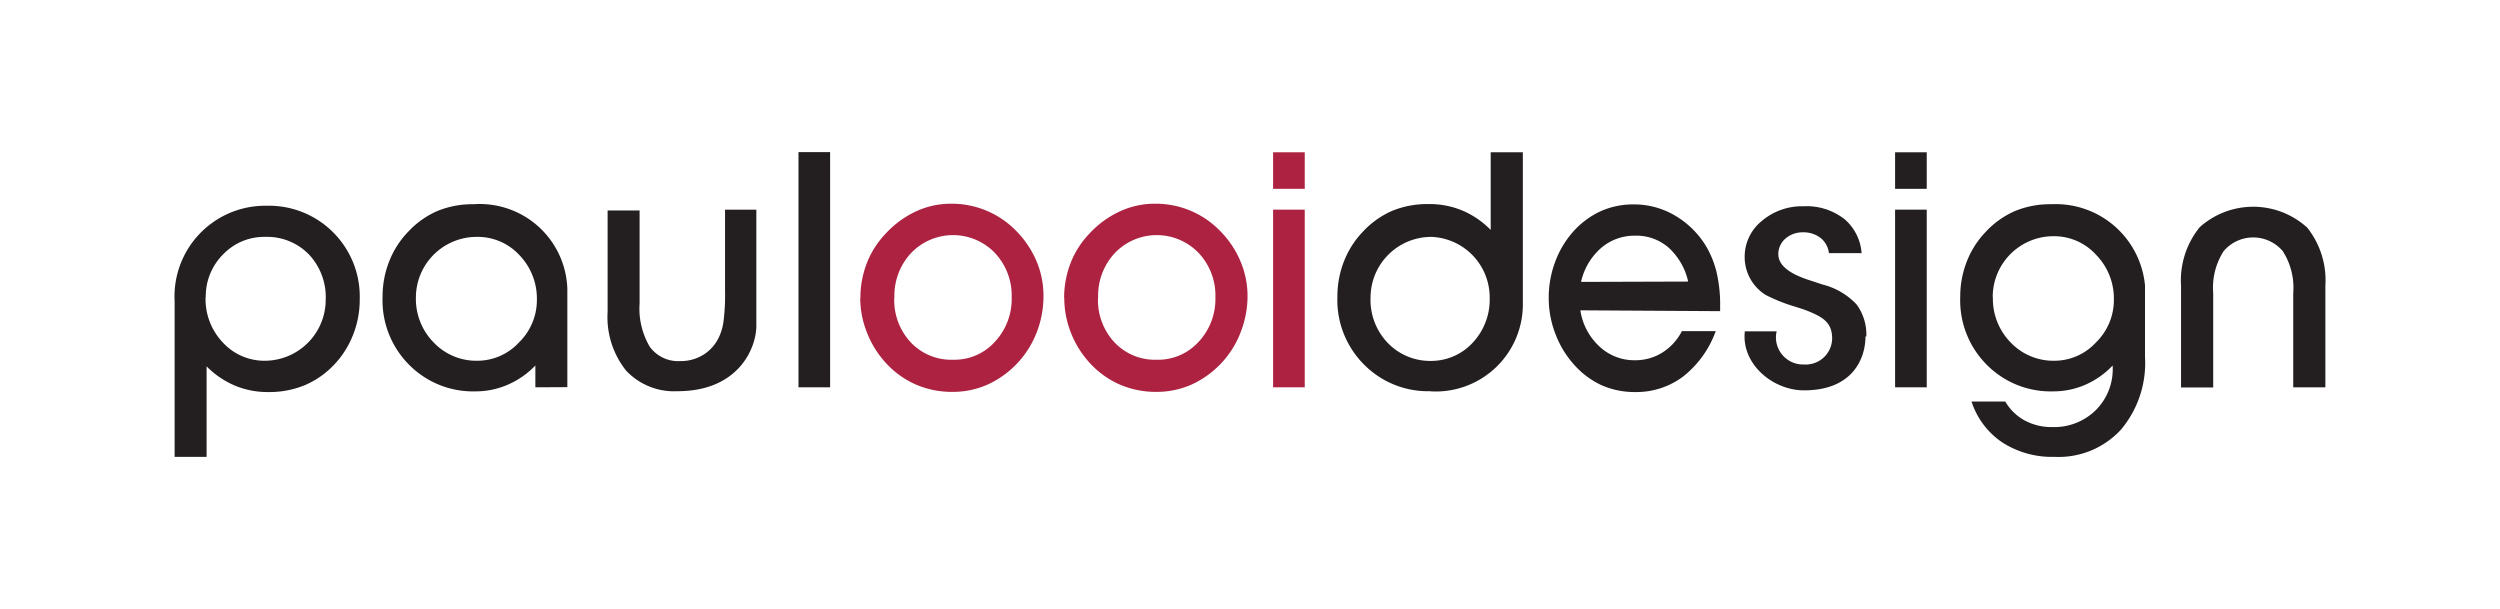 <svg id="Layer_1" data-name="Layer 1" xmlns="http://www.w3.org/2000/svg" viewBox="0 0 147.75 35.99"><defs><style>.cls-1{fill:#231f20;}.cls-2{fill:#ad2241;}</style></defs><title>PaulOoiDesignWordmark</title><path class="cls-1" d="M12.15,17.57a3.71,3.71,0,0,0,1,2.65,3.33,3.33,0,0,0,2.5,1.1,3.61,3.61,0,0,0,3.6-3.62,3.68,3.68,0,0,0-1-2.67A3.45,3.45,0,0,0,15.67,14,3.35,3.35,0,0,0,13.22,15a3.5,3.5,0,0,0-1.06,2.53Zm.06,4V27H10.32V17.8a5.36,5.36,0,0,1,5.43-5.64,5.37,5.37,0,0,1,5.51,5.53,5.63,5.63,0,0,1-.39,2.09,5.41,5.41,0,0,1-1.12,1.77A5.18,5.18,0,0,1,18,22.77a5.49,5.49,0,0,1-2.14.4,5,5,0,0,1-2-.39,5.22,5.22,0,0,1-1.68-1.16Z"/><path class="cls-1" d="M24.58,17.57a3.67,3.67,0,0,0,1.05,2.67,3.47,3.47,0,0,0,2.58,1.08,3.35,3.35,0,0,0,2.46-1.08,3.5,3.5,0,0,0,1.06-2.53,3.7,3.7,0,0,0-1.05-2.65A3.35,3.35,0,0,0,28.18,14a3.59,3.59,0,0,0-3.6,3.62Zm7.06,5.32V21.6A5,5,0,0,1,30,22.74a4.74,4.74,0,0,1-1.9.39,5.31,5.31,0,0,1-3.93-1.58,5.39,5.39,0,0,1-1.56-4,5.69,5.69,0,0,1,.39-2.1,5.28,5.28,0,0,1,1.12-1.75,5.17,5.17,0,0,1,1.73-1.23,5.46,5.46,0,0,1,2.14-.4,5.18,5.18,0,0,1,5.54,5v5.81Z"/><path class="cls-1" d="M44.7,19.25c0,1.33-1.06,3.87-4.65,3.87A3.89,3.89,0,0,1,37,21.9a5.06,5.06,0,0,1-1.09-3.46v-6h1.89v5.5a4.42,4.42,0,0,0,.6,2.55,2.07,2.07,0,0,0,1.8.85,2.52,2.52,0,0,0,1.33-.35,2.47,2.47,0,0,0,.93-1,3.15,3.15,0,0,0,.3-1,12.36,12.36,0,0,0,.09-1.79V12.39H44.7v6.86Z"/><polygon class="cls-1" points="47.19 22.89 47.19 8.99 49.06 8.99 49.06 22.89 47.19 22.89 47.19 22.89"/><path class="cls-2" d="M52.85,17.63a3.66,3.66,0,0,0,1,2.63,3.29,3.29,0,0,0,2.49,1,3.22,3.22,0,0,0,2.45-1.05,3.71,3.71,0,0,0,1-2.64,3.67,3.67,0,0,0-1-2.63,3.43,3.43,0,0,0-4.93,0,3.68,3.68,0,0,0-1,2.64Zm-2,0a5.69,5.69,0,0,1,.38-2.08,5.31,5.31,0,0,1,1.11-1.74,5.71,5.71,0,0,1,1.78-1.31,4.88,4.88,0,0,1,2.06-.46,5.31,5.31,0,0,1,3.89,1.62,5.72,5.72,0,0,1,1.19,1.78,5.26,5.26,0,0,1,.41,2.05,5.88,5.88,0,0,1-.38,2.1,5.62,5.62,0,0,1-2.88,3.12,5.08,5.08,0,0,1-2.12.45,5.37,5.37,0,0,1-2.13-.42,5.24,5.24,0,0,1-1.75-1.23,5.68,5.68,0,0,1-1.15-1.8,5.54,5.54,0,0,1-.42-2.1Z"/><path class="cls-2" d="M64.89,17.63a3.67,3.67,0,0,0,1,2.63,3.29,3.29,0,0,0,2.49,1,3.22,3.22,0,0,0,2.45-1.05,3.7,3.7,0,0,0,1-2.64,3.66,3.66,0,0,0-1-2.63,3.43,3.43,0,0,0-4.93,0,3.69,3.69,0,0,0-1,2.64Zm-2,0a5.69,5.69,0,0,1,.38-2.08,5.28,5.28,0,0,1,1.11-1.74,5.7,5.7,0,0,1,1.79-1.31,4.87,4.87,0,0,1,2.06-.46,5.3,5.3,0,0,1,3.89,1.62,5.65,5.65,0,0,1,1.19,1.78,5.26,5.26,0,0,1,.42,2.05,5.89,5.89,0,0,1-.39,2.1,5.6,5.6,0,0,1-2.88,3.12,5.08,5.08,0,0,1-2.12.45,5.38,5.38,0,0,1-2.13-.42,5.23,5.23,0,0,1-1.75-1.23,5.68,5.68,0,0,1-1.15-1.8,5.53,5.53,0,0,1-.41-2.1Z"/><path class="cls-2" d="M75.24,22.89V12.39h1.87v10.5Zm1.87-11.73H75.24V9h1.87v2.17Z"/><path class="cls-1" d="M81,17.57A3.67,3.67,0,0,0,82,20.25a3.47,3.47,0,0,0,2.58,1.08,3.34,3.34,0,0,0,2.46-1.08,3.72,3.72,0,0,0,1-2.65A3.58,3.58,0,0,0,84.58,14,3.59,3.59,0,0,0,81,17.57Zm3.54,5.55a5.31,5.31,0,0,1-3.93-1.58,5.39,5.39,0,0,1-1.57-4,5.69,5.69,0,0,1,.39-2.1,5.31,5.31,0,0,1,1.12-1.75,5.17,5.17,0,0,1,1.73-1.23,5.47,5.47,0,0,1,2.14-.4,5.07,5.07,0,0,1,2,.38,5.14,5.14,0,0,1,1.68,1.15V9H90v9.08a5.15,5.15,0,0,1-5.43,5.05Z"/><path class="cls-1" d="M99.77,16.64a3.83,3.83,0,0,0-1.15-2,2.89,2.89,0,0,0-2-.71,3,3,0,0,0-2,.73,3.74,3.74,0,0,0-1.18,2Zm-6.37,1.7a3.62,3.62,0,0,0,1.12,2.13,3,3,0,0,0,2.12.82,3,3,0,0,0,1.6-.45,3.23,3.23,0,0,0,1.16-1.27h2a6,6,0,0,1-1.91,2.67,4.6,4.6,0,0,1-2.85.93,4.81,4.81,0,0,1-2-.41A4.94,4.94,0,0,1,93,21.52a5.7,5.7,0,0,1-1.08-1.8,5.82,5.82,0,0,1-.39-2.09,6,6,0,0,1,.35-2.07,5.62,5.62,0,0,1,1-1.76,5,5,0,0,1,1.66-1.29,4.69,4.69,0,0,1,2-.43,4.77,4.77,0,0,1,2.42.64,5.27,5.27,0,0,1,1.85,1.8,5.59,5.59,0,0,1,.64,1.57,8.39,8.39,0,0,1,.21,2v.3Z"/><path class="cls-1" d="M110.3,19.88a3,3,0,0,0-.57-1.88,4.11,4.11,0,0,0-2-1.18l-.79-.26c-1.22-.39-1.84-.9-1.84-1.53a1.2,1.2,0,0,1,.42-.93,1.53,1.53,0,0,1,1-.37,1.67,1.67,0,0,1,1.1.35,1.36,1.36,0,0,1,.47.88h1.93a2.91,2.91,0,0,0-1-2,3.63,3.63,0,0,0-2.43-.77,3.67,3.67,0,0,0-2.48.88,2.71,2.71,0,0,0-1,2.11,2.64,2.64,0,0,0,1.24,2.25,9.79,9.79,0,0,0,1.63.66c.32.1.58.18.76.25,1,.39,1.54.72,1.54,1.67a1.56,1.56,0,0,1-1.66,1.53A1.6,1.6,0,0,1,105,19.58h-1.88c-.22,1.9,1.62,3.49,3.5,3.49,2.87,0,3.63-1.88,3.63-3.19Z"/><path class="cls-1" d="M112,22.89V12.39h1.87v10.5Zm1.87-11.73H112V9h1.87v2.17Z"/><path class="cls-1" d="M117.78,17.57a3.68,3.68,0,0,0,1.05,2.67,3.48,3.48,0,0,0,2.58,1.08,3.34,3.34,0,0,0,2.46-1.08,3.5,3.5,0,0,0,1.06-2.53,3.7,3.7,0,0,0-1.05-2.65,3.35,3.35,0,0,0-2.51-1.1,3.59,3.59,0,0,0-3.6,3.62Zm-1.27,6.16h2a3,3,0,0,0,1.15,1.12,3.36,3.36,0,0,0,1.63.39,3.5,3.5,0,0,0,2.57-1,3.41,3.41,0,0,0,1-2.54V21.6a5,5,0,0,1-1.62,1.14,4.73,4.73,0,0,1-1.9.39,5.31,5.31,0,0,1-3.93-1.58,5.39,5.39,0,0,1-1.56-4,5.65,5.65,0,0,1,.39-2.1,5.28,5.28,0,0,1,1.12-1.75,5.16,5.16,0,0,1,1.73-1.23,5.46,5.46,0,0,1,2.14-.4,5.3,5.3,0,0,1,5.54,4.8v4.23a6.11,6.11,0,0,1-1.42,4.29A5,5,0,0,1,121.42,27a5.42,5.42,0,0,1-3.08-.85,4.63,4.63,0,0,1-1.82-2.41Z"/><path class="cls-1" d="M136.33,13.43a4.74,4.74,0,0,0-6.33,0,5,5,0,0,0-1.1,3.47v6h1.9V17.32a4,4,0,0,1,.62-2.48,2.29,2.29,0,0,1,3.49,0,4,4,0,0,1,.62,2.48v5.57h1.9v-6a5,5,0,0,0-1.1-3.47Z"/></svg>
